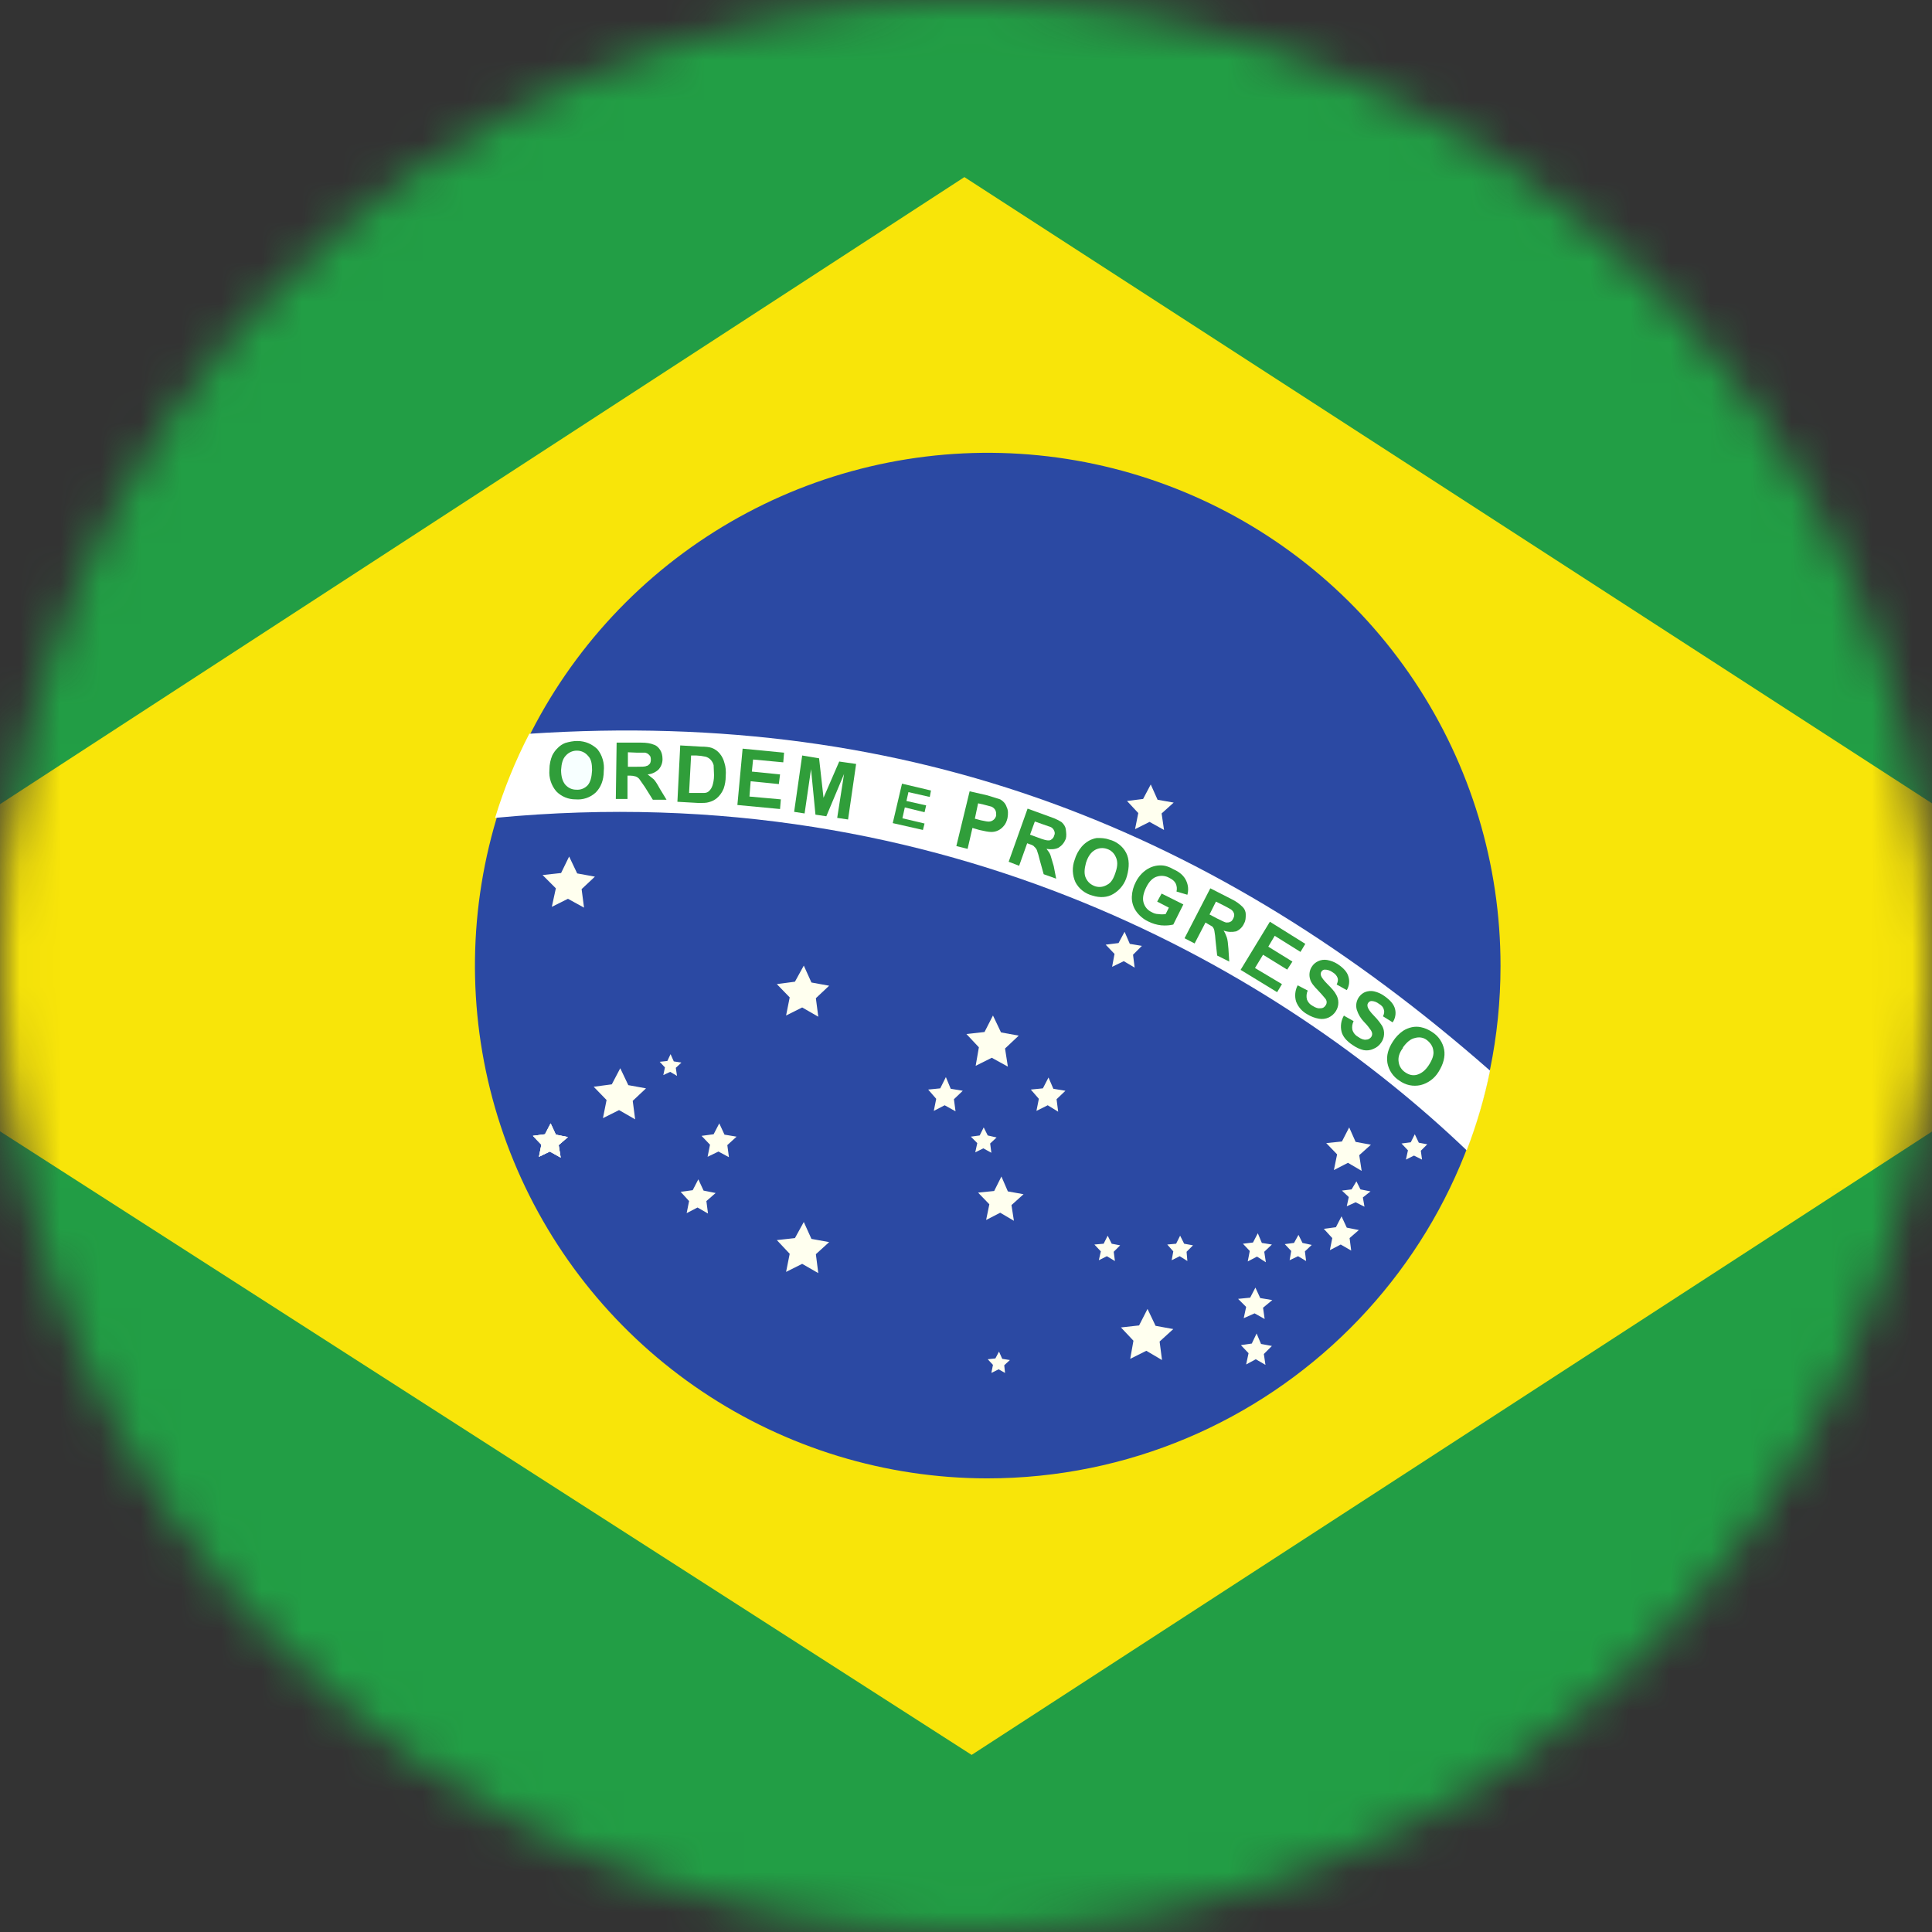 <svg width="48" height="48" viewBox="0 0 48 48" fill="none" xmlns="http://www.w3.org/2000/svg">
<rect x="0" y="0" width="48" height="48" fill="#333333" stroke="none"/>
<g clip-path="url(#clip0_152_46384)">
<mask id="mask0_152_46384" style="mask-type:alpha" maskUnits="userSpaceOnUse" x="0" y="0" width="48" height="48">
<circle cx="24" cy="24" r="24" fill="#D9D9D9"/>
</mask>
<g mask="url(#mask0_152_46384)">
<g clip-path="url(#clip1_152_46384)">
<path fill-rule="evenodd" clip-rule="evenodd" d="M-8 0H56V48H-8V0Z" fill="#229E45"/>
<path fill-rule="evenodd" clip-rule="evenodd" d="M24.14 43.6L54.29 24.03L23.96 4.4L-6.29 24.07L24.14 43.6Z" fill="#F8E509"/>
<path fill-rule="evenodd" clip-rule="evenodd" d="M37.28 24C37.28 31.03 31.57 36.73 24.52 36.73C22.001 36.726 19.539 35.975 17.447 34.572C15.354 33.17 13.724 31.178 12.763 28.849C11.802 26.52 11.553 23.959 12.048 21.489C12.543 19.018 13.759 16.75 15.542 14.971C17.326 13.191 19.597 11.981 22.068 11.492C24.54 11.003 27.1 11.258 29.427 12.225C31.754 13.191 33.741 14.825 35.139 16.921C36.537 19.017 37.282 21.481 37.28 24Z" fill="#2B49A3"/>
<path fill-rule="evenodd" clip-rule="evenodd" d="M20.33 31.63L19.93 31.4L19.53 31.6L19.62 31.15L19.3 30.81L19.75 30.76L19.97 30.36L20.16 30.78L20.6 30.86L20.27 31.16L20.33 31.63ZM28.87 33.79L28.48 33.56L28.08 33.76L28.16 33.31L27.85 32.98L28.3 32.93L28.51 32.52L28.71 32.94L29.15 33.02L28.81 33.33L28.87 33.79ZM25.19 30.33L24.85 30.13L24.5 30.31L24.58 29.92L24.3 29.63L24.7 29.59L24.88 29.23L25.04 29.6L25.43 29.67L25.13 29.94L25.19 30.33ZM33.83 29.09L33.49 28.89L33.14 29.07L33.22 28.68L32.95 28.4L33.34 28.36L33.52 28.01L33.68 28.37L34.06 28.44L33.77 28.7L33.83 29.09ZM25.04 26.5L24.64 26.28L24.24 26.48L24.32 26.02L24.01 25.69L24.46 25.64L24.67 25.23L24.87 25.65L25.31 25.73L24.97 26.05L25.04 26.5ZM14.51 22.55L14.11 22.33L13.71 22.53L13.81 22.07L13.48 21.74L13.94 21.69L14.14 21.28L14.34 21.7L14.78 21.78L14.45 22.09L14.51 22.55ZM15.78 27.81L15.38 27.58L14.98 27.78L15.07 27.33L14.75 27L15.2 26.94L15.41 26.54L15.61 26.96L16.05 27.04L15.72 27.35L15.78 27.81ZM28.92 20.62L28.56 20.42L28.2 20.6L28.28 20.2L28 19.9L28.4 19.85L28.59 19.49L28.76 19.87L29.16 19.94L28.86 20.21L28.92 20.62ZM28.19 24.04L27.92 23.88L27.63 24.02L27.69 23.7L27.47 23.47L27.79 23.43L27.94 23.15L28.07 23.45L28.37 23.5L28.15 23.72L28.19 24.04ZM13.93 28.76L13.66 28.61L13.39 28.74L13.45 28.44L13.24 28.22L13.54 28.18L13.68 27.91L13.81 28.19L14.11 28.25L13.88 28.45L13.93 28.76ZM33.9 29.98L33.68 29.87L33.46 29.97L33.51 29.74L33.34 29.58L33.58 29.55L33.7 29.35L33.8 29.55L34.05 29.6L33.86 29.75" fill="#FFFFEF"/>
<path fill-rule="evenodd" clip-rule="evenodd" d="M13.93 28.76L13.66 28.61L13.39 28.74L13.45 28.44L13.24 28.22L13.54 28.18L13.68 27.91L13.81 28.19L14.11 28.25L13.88 28.45" fill="#FFFFEF"/>
<path fill-rule="evenodd" clip-rule="evenodd" d="M13.93 28.76L13.66 28.61L13.39 28.74L13.45 28.44L13.24 28.22L13.54 28.18L13.68 27.91L13.81 28.19L14.11 28.25L13.88 28.45L13.93 28.76ZM18.11 28.75L17.85 28.61L17.58 28.74L17.64 28.44L17.43 28.22L17.73 28.18L17.87 27.91L18 28.19L18.3 28.24L18.07 28.45L18.11 28.75ZM17.59 30.15L17.33 30L17.06 30.14L17.12 29.84L16.91 29.61L17.21 29.57L17.35 29.3L17.48 29.58L17.78 29.64L17.55 29.84L17.59 30.15ZM26.29 27.62L26.03 27.46L25.75 27.6L25.81 27.3L25.61 27.07L25.91 27.04L26.05 26.77L26.17 27.05L26.47 27.1L26.25 27.31L26.29 27.62ZM23.74 27.61L23.47 27.46L23.2 27.6L23.26 27.3L23.06 27.07L23.36 27.04L23.5 26.76L23.62 27.05L23.92 27.1L23.7 27.31L23.74 27.61ZM16.82 26.73L16.65 26.63L16.48 26.71L16.52 26.52L16.39 26.38L16.58 26.36L16.66 26.19L16.74 26.37L16.93 26.4L16.79 26.53L16.82 26.73ZM33.57 31.07L33.31 30.92L33.04 31.06L33.1 30.76L32.89 30.53L33.19 30.49L33.33 30.22L33.46 30.5L33.76 30.56L33.53 30.76L33.57 31.07ZM31.45 31.36L31.23 31.22L31 31.34L31.05 31.08L30.88 30.9L31.13 30.87L31.25 30.64L31.35 30.88L31.6 30.92L31.41 31.1L31.45 31.36ZM32.45 31.33L32.25 31.21L32.04 31.31L32.08 31.08L31.92 30.91L32.15 30.88L32.26 30.68L32.36 30.88L32.59 30.93L32.42 31.09L32.45 31.33ZM35.33 28.81L35.13 28.71L34.93 28.81L34.98 28.58L34.82 28.41L35.05 28.38L35.15 28.18L35.25 28.39L35.46 28.43L35.3 28.59L35.33 28.81ZM31.42 32.77L31.17 32.63L30.9 32.75L30.96 32.47L30.76 32.27L31.06 32.24L31.19 31.99L31.31 32.25L31.61 32.3L31.38 32.49L31.42 32.77ZM31.44 33.91L31.2 33.77L30.96 33.9L31.02 33.62L30.83 33.42L31.1 33.38L31.22 33.13L31.33 33.39L31.6 33.44L31.4 33.64L31.44 33.91ZM29.5 31.33L29.31 31.21L29.11 31.31L29.15 31.09L29 30.92L29.22 30.9L29.32 30.7L29.42 30.9L29.64 30.94L29.48 31.1L29.5 31.33ZM27.7 31.33L27.5 31.21L27.3 31.31L27.35 31.09L27.19 30.92L27.42 30.9L27.52 30.7L27.62 30.9L27.83 30.94L27.67 31.1L27.7 31.33ZM24.63 28.64L24.43 28.53L24.23 28.63L24.28 28.4L24.12 28.24L24.34 28.21L24.44 28.01L24.54 28.21L24.76 28.26L24.6 28.41L24.63 28.64ZM24.97 34.11L24.81 34.02L24.63 34.11L24.67 33.91L24.54 33.77L24.73 33.75L24.82 33.58L24.9 33.76L25.09 33.79L24.95 33.92L24.97 34.11ZM20.33 25.26L19.93 25.03L19.53 25.23L19.62 24.78L19.3 24.45L19.75 24.39L19.97 23.99L20.16 24.41L20.6 24.49L20.27 24.8" fill="#FFFFEF"/>
<path fill-rule="evenodd" clip-rule="evenodd" d="M36.44 28.58C36.688 27.937 36.882 27.275 37.02 26.6C30.24 20.65 22.69 17.6 13.15 18.23C12.804 18.899 12.52 19.599 12.3 20.32C23.6 19.24 31.9 24.24 36.44 28.58Z" fill="white"/>
<path d="M33.4 25.24L33.63 25.37C33.596 25.438 33.585 25.515 33.6 25.59C33.623 25.662 33.673 25.723 33.74 25.76C33.81 25.81 33.88 25.84 33.94 25.83C34 25.83 34.04 25.8 34.07 25.76C34.087 25.733 34.094 25.701 34.09 25.67C34.082 25.633 34.065 25.599 34.04 25.57C34.02 25.54 33.97 25.47 33.89 25.39C33.808 25.305 33.746 25.203 33.71 25.09C33.685 25.005 33.691 24.914 33.728 24.833C33.765 24.752 33.829 24.687 33.91 24.65C33.983 24.62 34.063 24.613 34.14 24.63C34.234 24.652 34.322 24.692 34.4 24.75C34.54 24.85 34.63 24.95 34.66 25.07C34.674 25.126 34.676 25.184 34.665 25.241C34.655 25.298 34.633 25.352 34.6 25.4L34.36 25.25C34.39 25.19 34.4 25.13 34.38 25.08C34.37 25.03 34.33 24.98 34.26 24.94C34.209 24.899 34.146 24.874 34.08 24.87C34.062 24.869 34.044 24.874 34.028 24.883C34.012 24.891 33.999 24.904 33.99 24.92C33.97 24.95 33.97 24.98 33.98 25.02C33.99 25.06 34.04 25.14 34.14 25.24C34.24 25.34 34.3 25.43 34.34 25.49C34.376 25.555 34.392 25.63 34.386 25.704C34.381 25.779 34.355 25.85 34.31 25.91C34.263 25.978 34.197 26.03 34.12 26.06C34.045 26.095 33.961 26.105 33.88 26.09C33.79 26.07 33.7 26.03 33.6 25.96C33.45 25.86 33.36 25.75 33.33 25.63C33.297 25.494 33.319 25.351 33.39 25.23L33.4 25.24ZM32.24 24.48L32.49 24.61C32.459 24.679 32.452 24.756 32.47 24.83C32.495 24.899 32.545 24.956 32.61 24.99C32.69 25.04 32.75 25.06 32.81 25.05C32.87 25.05 32.91 25.02 32.94 24.97C32.955 24.946 32.962 24.918 32.96 24.89C32.96 24.86 32.94 24.82 32.91 24.79C32.859 24.728 32.805 24.668 32.75 24.61C32.64 24.5 32.57 24.41 32.55 24.33C32.534 24.279 32.529 24.224 32.536 24.171C32.542 24.117 32.561 24.066 32.59 24.02C32.628 23.958 32.684 23.91 32.75 23.88C32.819 23.848 32.895 23.838 32.97 23.85C33.062 23.866 33.151 23.9 33.23 23.95C33.38 24.05 33.47 24.15 33.5 24.26C33.518 24.316 33.524 24.376 33.517 24.434C33.51 24.493 33.491 24.549 33.46 24.6L33.21 24.46C33.24 24.39 33.25 24.34 33.23 24.29C33.21 24.24 33.17 24.19 33.1 24.15C33.045 24.11 32.978 24.089 32.91 24.09C32.894 24.091 32.878 24.096 32.864 24.105C32.85 24.114 32.838 24.126 32.83 24.14C32.81 24.17 32.81 24.2 32.82 24.24C32.83 24.28 32.89 24.36 32.99 24.46C33.09 24.56 33.16 24.64 33.19 24.7C33.23 24.763 33.251 24.836 33.251 24.91C33.251 24.984 33.23 25.057 33.19 25.12C33.147 25.19 33.084 25.245 33.01 25.28C32.935 25.314 32.851 25.325 32.77 25.31C32.667 25.293 32.569 25.255 32.48 25.2C32.351 25.131 32.251 25.017 32.2 24.88C32.161 24.747 32.176 24.603 32.24 24.48ZM30.82 24.1L31.55 22.9L32.43 23.45L32.31 23.65L31.67 23.25L31.51 23.52L32.11 23.89L31.98 24.09L31.38 23.72L31.18 24.05L31.85 24.45L31.73 24.65L30.83 24.1H30.82ZM28.75 22.4L28.86 22.2L29.4 22.47L29.15 22.97C29.07 22.99 28.97 23 28.85 22.99C28.735 22.977 28.623 22.943 28.52 22.89C28.399 22.831 28.296 22.741 28.22 22.63C28.151 22.526 28.116 22.404 28.12 22.28C28.125 22.151 28.159 22.024 28.22 21.91C28.28 21.79 28.369 21.686 28.48 21.61C28.586 21.537 28.711 21.498 28.84 21.5C28.94 21.5 29.04 21.53 29.16 21.6C29.32 21.67 29.42 21.77 29.47 21.88C29.522 21.989 29.533 22.113 29.5 22.23L29.23 22.15C29.247 22.083 29.239 22.012 29.21 21.95C29.18 21.89 29.13 21.85 29.05 21.81C29.003 21.783 28.952 21.767 28.898 21.762C28.845 21.757 28.791 21.763 28.74 21.78C28.64 21.81 28.55 21.9 28.48 22.04C28.41 22.18 28.38 22.31 28.41 22.42C28.424 22.472 28.449 22.521 28.483 22.562C28.518 22.604 28.561 22.637 28.61 22.66C28.66 22.69 28.72 22.71 28.78 22.71C28.84 22.719 28.9 22.719 28.96 22.71L29.04 22.55L28.75 22.4ZM19.73 20.17L19.93 18.77L20.35 18.84L20.46 19.82L20.85 18.92L21.27 18.98L21.07 20.36L20.8 20.32L20.97 19.23L20.53 20.28L20.26 20.24L20.15 19.11L19.99 20.21L19.73 20.17ZM18.32 20L18.45 18.6L19.48 18.7L19.46 18.94L18.71 18.87L18.68 19.17L19.38 19.24L19.35 19.48L18.65 19.41L18.62 19.79L19.4 19.86L19.38 20.1L18.32 20Z" fill="#309E3A"/>
<path d="M13.65 19.13C13.65 18.98 13.68 18.87 13.72 18.77C13.755 18.699 13.802 18.634 13.86 18.58C13.911 18.528 13.973 18.487 14.04 18.46C14.14 18.43 14.24 18.41 14.34 18.41C14.55 18.41 14.71 18.49 14.84 18.61C14.902 18.686 14.948 18.774 14.975 18.869C15.003 18.963 15.011 19.062 15 19.16C15 19.38 14.93 19.56 14.8 19.69C14.733 19.752 14.654 19.799 14.568 19.828C14.482 19.857 14.391 19.868 14.3 19.86C14.211 19.861 14.122 19.844 14.039 19.809C13.957 19.775 13.882 19.724 13.82 19.66C13.695 19.513 13.634 19.322 13.65 19.13Z" fill="#309E3A"/>
<path d="M13.94 19.13C13.94 19.28 13.97 19.4 14.04 19.49C14.11 19.57 14.2 19.62 14.32 19.62C14.372 19.624 14.424 19.616 14.472 19.597C14.521 19.578 14.564 19.548 14.6 19.51C14.67 19.43 14.7 19.31 14.71 19.14C14.71 18.98 14.69 18.86 14.61 18.78C14.577 18.74 14.536 18.707 14.49 18.685C14.443 18.662 14.392 18.65 14.34 18.65C14.287 18.648 14.235 18.658 14.187 18.679C14.138 18.7 14.095 18.731 14.06 18.77C13.98 18.85 13.95 18.97 13.94 19.13Z" fill="#F7FFFF"/>
<path d="M15.3 19.85L15.32 18.45H15.92C16.07 18.45 16.17 18.47 16.24 18.5C16.31 18.52 16.36 18.57 16.4 18.63C16.44 18.69 16.46 18.77 16.46 18.86C16.461 18.956 16.425 19.049 16.36 19.12C16.286 19.189 16.191 19.232 16.09 19.24L16.24 19.36C16.28 19.4 16.33 19.48 16.39 19.59L16.56 19.87H16.22L16.02 19.55L15.88 19.35C15.856 19.323 15.825 19.302 15.79 19.29C15.745 19.277 15.697 19.27 15.65 19.27H15.59V19.85H15.3Z" fill="#309E3A"/>
<path d="M15.6 19.05H15.8C15.94 19.05 16.03 19.05 16.06 19.03C16.09 19.03 16.12 19 16.14 18.98C16.16 18.96 16.17 18.91 16.17 18.88C16.17 18.82 16.16 18.78 16.13 18.76C16.11 18.73 16.07 18.71 16.03 18.7H15.83L15.6 18.69V19.04V19.05Z" fill="white"/>
<path d="M16.9 18.52L17.42 18.55C17.53 18.55 17.62 18.56 17.68 18.58C17.758 18.608 17.827 18.657 17.88 18.72C17.938 18.79 17.979 18.872 18 18.96C18.03 19.05 18.04 19.16 18.03 19.29C18.03 19.392 18.013 19.493 17.98 19.59C17.94 19.69 17.88 19.77 17.81 19.83C17.752 19.878 17.683 19.912 17.61 19.93C17.55 19.95 17.46 19.95 17.36 19.95L16.83 19.92L16.9 18.52Z" fill="#309E3A"/>
<path d="M17.17 18.77L17.12 19.7H17.5C17.55 19.7 17.59 19.68 17.62 19.65C17.65 19.62 17.68 19.58 17.7 19.52C17.72 19.46 17.74 19.37 17.74 19.26L17.73 19.01C17.716 18.957 17.688 18.909 17.65 18.87C17.617 18.837 17.575 18.812 17.53 18.8C17.454 18.783 17.377 18.773 17.3 18.77H17.17Z" fill="white"/>
<path d="M23.76 21.02L24.09 19.66L24.53 19.76L24.85 19.86C24.92 19.9 24.98 19.96 25.01 20.05C25.05 20.13 25.05 20.22 25.03 20.33C25.01 20.41 24.98 20.48 24.93 20.53C24.893 20.574 24.847 20.609 24.796 20.633C24.744 20.658 24.687 20.67 24.63 20.67C24.56 20.67 24.46 20.65 24.33 20.62L24.16 20.57L24.04 21.09L23.76 21.02Z" fill="#309E3A"/>
<path d="M24.3 19.96L24.22 20.34L24.37 20.38C24.47 20.4 24.55 20.42 24.59 20.41C24.629 20.405 24.665 20.387 24.694 20.36C24.722 20.334 24.742 20.298 24.75 20.26C24.75 20.21 24.75 20.17 24.73 20.13C24.708 20.089 24.673 20.058 24.63 20.04L24.44 19.99L24.31 19.96H24.3Z" fill="white"/>
<path d="M25.06 21.41L25.53 20.09L26.08 20.29C26.23 20.34 26.32 20.39 26.38 20.43C26.43 20.48 26.47 20.53 26.48 20.61C26.49 20.69 26.5 20.76 26.48 20.84C26.44 20.94 26.38 21.01 26.3 21.06C26.22 21.1 26.12 21.11 26 21.09C26.04 21.14 26.08 21.19 26.1 21.25L26.18 21.52L26.24 21.83L25.93 21.72L25.83 21.36C25.812 21.279 25.788 21.198 25.76 21.12C25.747 21.089 25.726 21.061 25.7 21.04C25.68 21.01 25.64 20.99 25.57 20.97L25.52 20.95L25.32 21.51L25.06 21.41Z" fill="#309E3A"/>
<path d="M25.6 20.74L25.79 20.81C25.92 20.86 26 20.88 26.04 20.88C26.07 20.88 26.1 20.88 26.13 20.85C26.16 20.83 26.18 20.8 26.19 20.76C26.21 20.72 26.21 20.68 26.19 20.64C26.175 20.601 26.147 20.569 26.11 20.55L25.91 20.48L25.71 20.41L25.59 20.74H25.6Z" fill="white"/>
<path d="M26.7 21.36C26.734 21.243 26.792 21.134 26.87 21.04C26.921 20.98 26.982 20.929 27.05 20.89C27.112 20.855 27.18 20.831 27.25 20.82C27.35 20.82 27.45 20.82 27.56 20.86C27.649 20.882 27.733 20.923 27.805 20.98C27.878 21.037 27.937 21.108 27.98 21.19C28.06 21.35 28.06 21.54 28 21.76C27.951 21.949 27.828 22.111 27.66 22.21C27.51 22.3 27.33 22.31 27.14 22.25C27.051 22.227 26.968 22.186 26.895 22.129C26.823 22.073 26.763 22.001 26.72 21.92C26.68 21.833 26.658 21.738 26.654 21.642C26.651 21.546 26.666 21.45 26.7 21.36Z" fill="#309E3A"/>
<path d="M26.98 21.44C26.94 21.59 26.93 21.72 26.98 21.82C27.03 21.92 27.1 21.98 27.21 22.02C27.31 22.05 27.41 22.04 27.51 21.98C27.61 21.93 27.67 21.82 27.72 21.66C27.77 21.51 27.77 21.39 27.72 21.29C27.7 21.243 27.67 21.2 27.632 21.166C27.594 21.131 27.549 21.105 27.5 21.09C27.451 21.073 27.398 21.067 27.347 21.072C27.295 21.077 27.245 21.094 27.2 21.12C27.1 21.18 27.03 21.28 26.98 21.44Z" fill="white"/>
<path d="M29.43 23.31L30.07 22.07L30.6 22.34C30.7 22.388 30.791 22.452 30.87 22.53C30.92 22.58 30.95 22.64 30.95 22.72C30.95 22.8 30.95 22.87 30.91 22.94C30.872 23.03 30.8 23.102 30.71 23.14C30.61 23.16 30.51 23.16 30.4 23.12C30.44 23.18 30.46 23.24 30.48 23.29C30.5 23.35 30.51 23.44 30.52 23.57L30.54 23.89L30.24 23.74L30.2 23.37C30.195 23.286 30.185 23.203 30.17 23.12C30.163 23.083 30.146 23.048 30.12 23.02L30 22.95L29.95 22.92L29.68 23.44L29.43 23.31Z" fill="#309E3A"/>
<path d="M30.05 22.72L30.24 22.82C30.36 22.88 30.44 22.92 30.47 22.92C30.5 22.92 30.54 22.92 30.57 22.9C30.6 22.89 30.62 22.86 30.64 22.82C30.66 22.78 30.67 22.74 30.66 22.7C30.648 22.66 30.623 22.625 30.59 22.6C30.531 22.564 30.471 22.531 30.41 22.5L30.21 22.4L30.05 22.72Z" fill="white"/>
<path d="M34.61 25.87C34.675 25.767 34.76 25.679 34.86 25.61C34.927 25.567 35.002 25.537 35.08 25.52C35.153 25.505 35.227 25.505 35.3 25.52C35.4 25.54 35.49 25.58 35.58 25.64C35.658 25.689 35.725 25.753 35.776 25.828C35.828 25.904 35.863 25.99 35.88 26.08C35.91 26.25 35.86 26.44 35.74 26.63C35.64 26.795 35.478 26.914 35.29 26.96C35.2 26.979 35.108 26.98 35.018 26.961C34.929 26.942 34.844 26.904 34.77 26.85C34.692 26.802 34.625 26.737 34.574 26.662C34.522 26.586 34.487 26.5 34.47 26.41C34.44 26.23 34.49 26.05 34.61 25.87Z" fill="#309E3A"/>
<path d="M34.86 26.03C34.76 26.16 34.73 26.28 34.75 26.39C34.757 26.441 34.775 26.489 34.803 26.532C34.831 26.575 34.867 26.612 34.91 26.64C35.01 26.71 35.11 26.73 35.21 26.7C35.31 26.67 35.41 26.6 35.5 26.46C35.59 26.32 35.63 26.2 35.61 26.1C35.6 26 35.54 25.91 35.45 25.84C35.36 25.77 35.25 25.76 35.15 25.79C35.05 25.81 34.95 25.89 34.85 26.03H34.86Z" fill="white"/>
<path d="M22.18 20.45L22.41 19.47L23.13 19.64L23.1 19.8L22.57 19.68L22.52 19.9L23.01 20.01L22.97 20.18L22.48 20.06L22.42 20.33L22.97 20.46L22.93 20.62L22.18 20.45Z" fill="#309E3A"/>
</g>
</g>
</g>
<defs>
<clipPath id="clip0_152_46384">
<rect width="48" height="48" fill="white"/>
</clipPath>
<clipPath id="clip1_152_46384">
<rect width="64" height="48" fill="white" transform="translate(-8)"/>
</clipPath>
</defs>
</svg>

